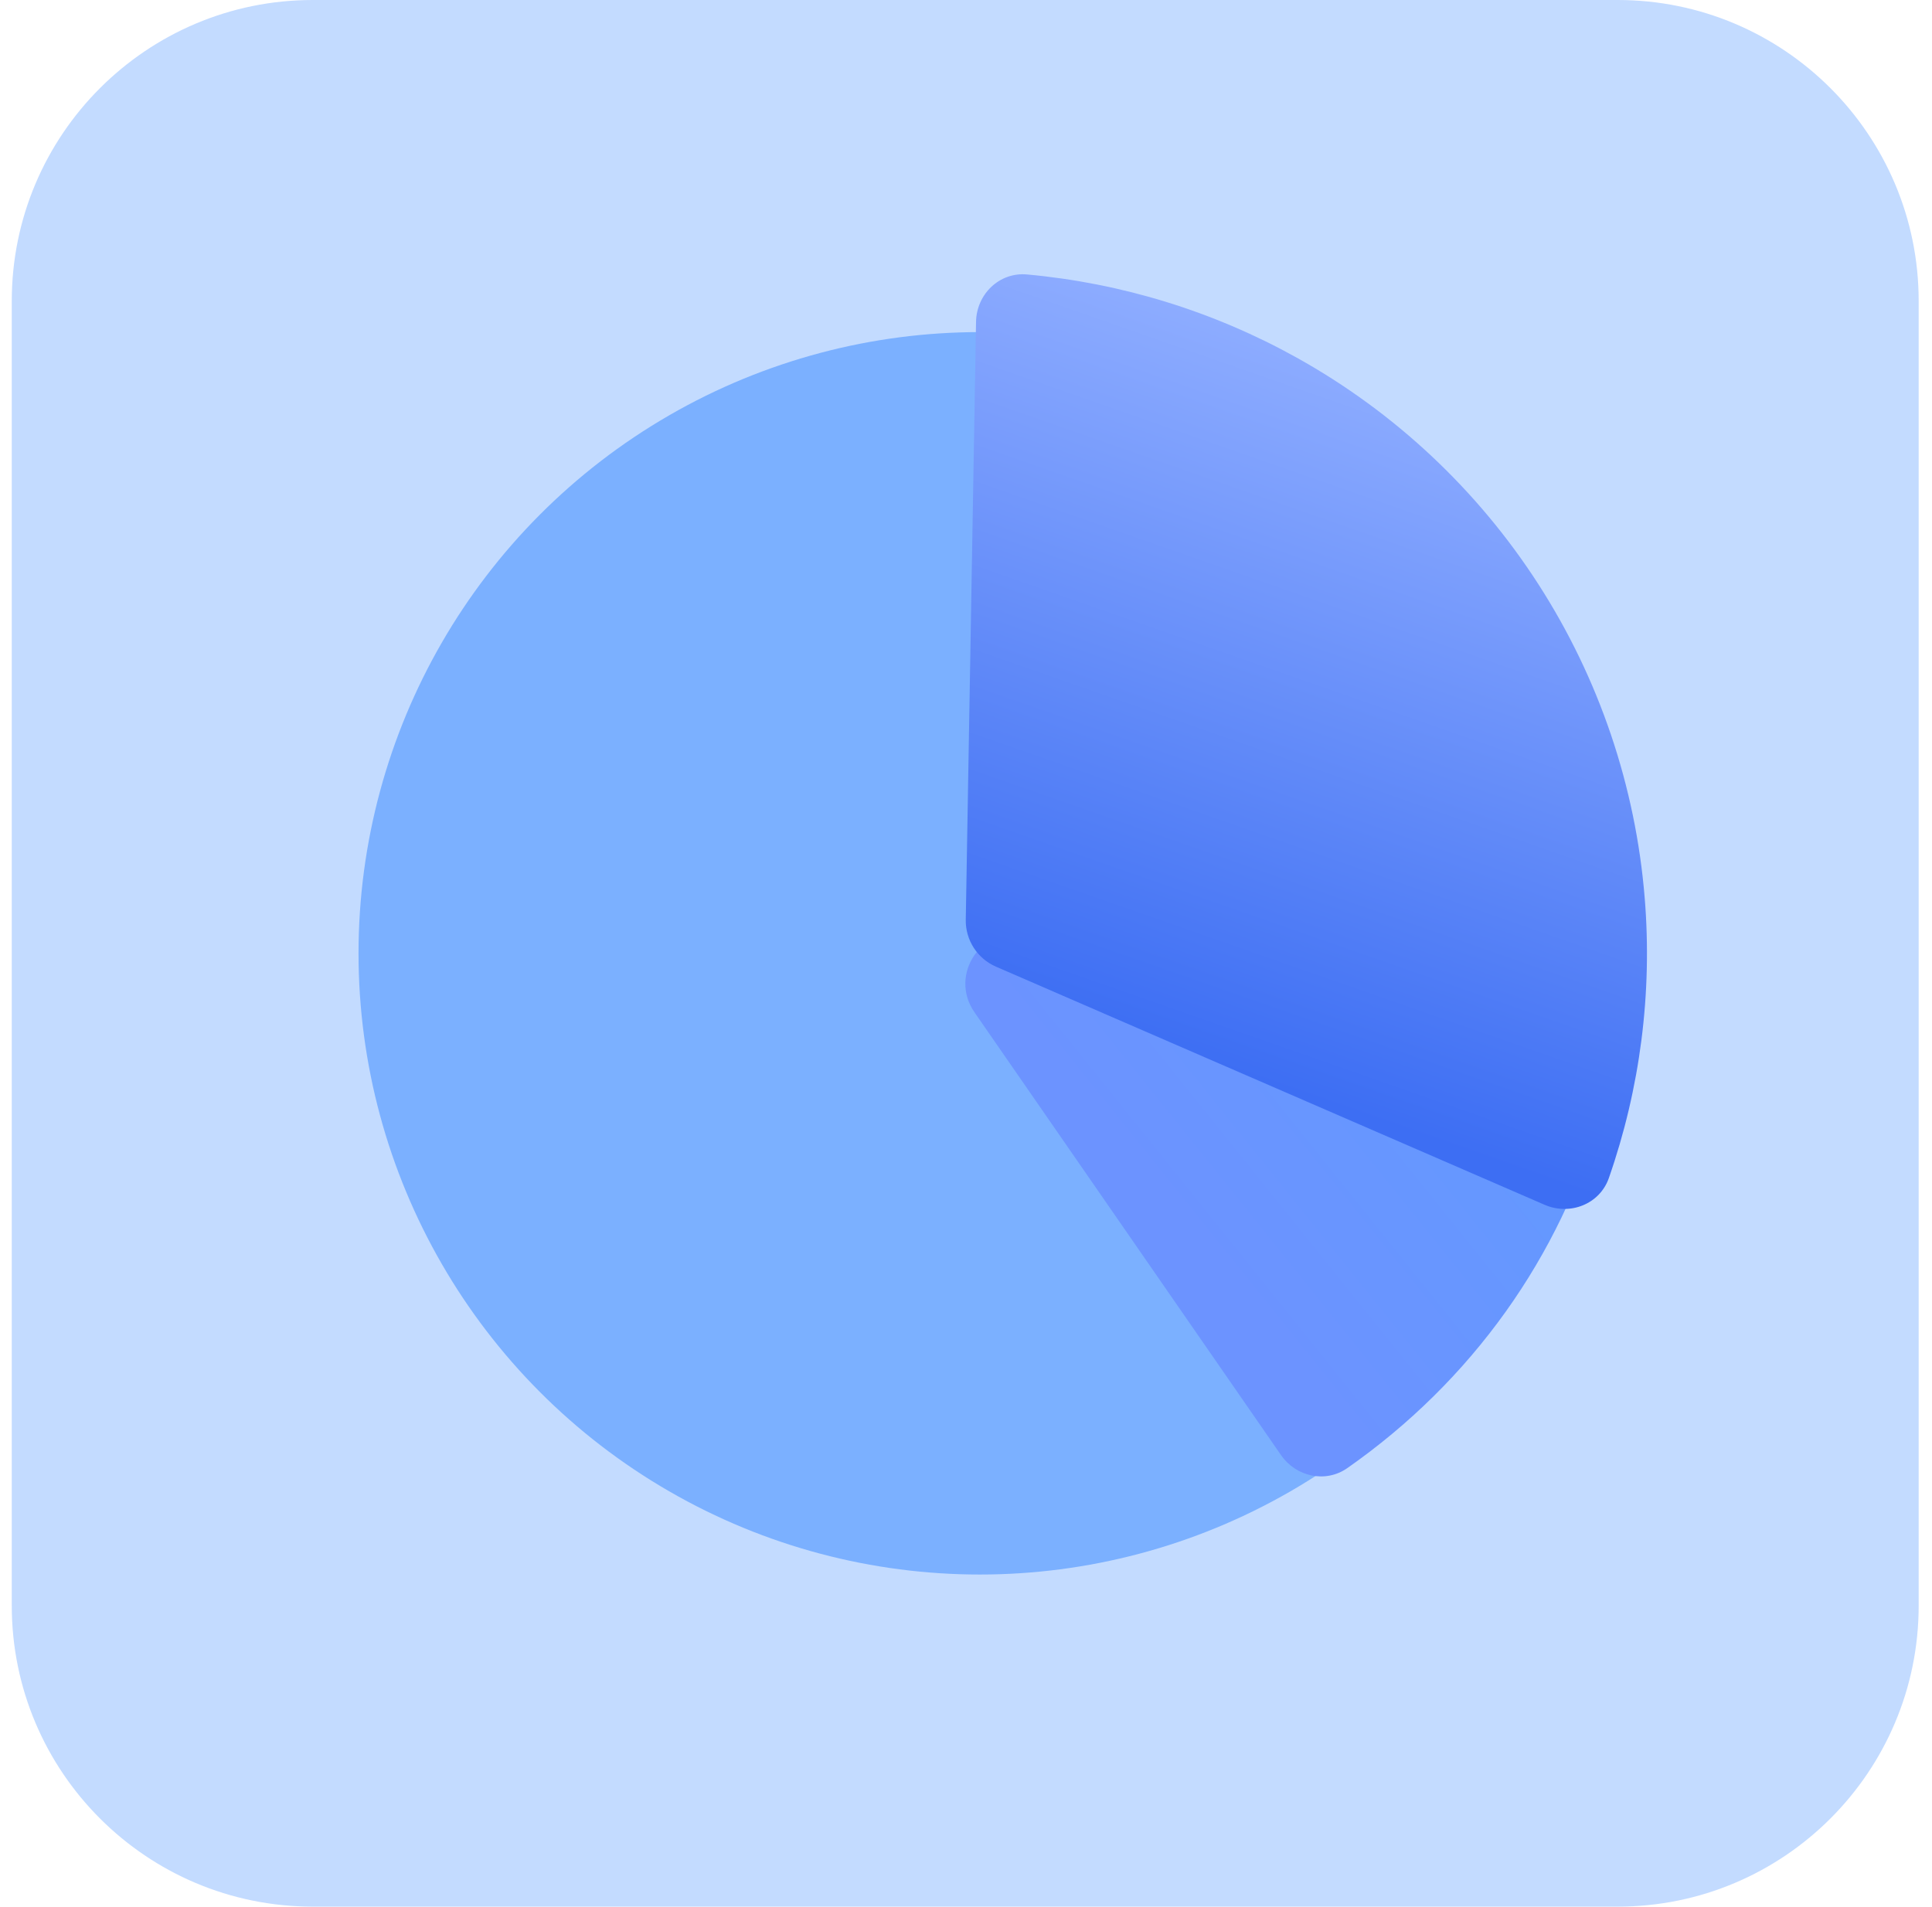 <svg width="77" height="76" viewBox="0 0 77 76" fill="none" xmlns="http://www.w3.org/2000/svg">
<path d="M0.469 12C0.469 5.373 5.841 0 12.469 0H64.469C71.096 0 76.469 5.373 76.469 12V64C76.469 70.627 71.096 76 64.469 76H12.469C5.841 76 0.469 70.627 0.469 64V12Z" fill="#C3DBFF"/>
<circle cx="39.051" cy="38" r="24.762" fill="#7BB0FF"/>
<path d="M51.054 58C51.654 58.867 52.829 59.126 53.694 58.522C56.157 56.8 58.293 54.692 60.016 52.277C61.716 49.895 62.986 47.252 63.781 44.452C64.077 43.406 63.395 42.361 62.336 42.121L40.924 37.259C39.145 36.855 37.798 38.848 38.836 40.348L51.054 58Z" fill="url(#paint0_linear_750_23395)"/>
<path d="M61.558 48.023C62.572 48.463 63.757 48 64.121 46.958C65.369 43.384 65.859 39.582 65.55 35.795C65.188 31.341 63.733 27.047 61.314 23.29C58.895 19.534 55.588 16.431 51.684 14.258C48.364 12.41 44.7 11.283 40.93 10.94C39.83 10.84 38.918 11.727 38.9 12.832L38.491 36.663C38.477 37.472 38.952 38.21 39.695 38.532L61.558 48.023Z" fill="url(#paint1_linear_750_23395)"/>
<defs>
<linearGradient id="paint0_linear_750_23395" x1="63.588" y1="21.007" x2="38.632" y2="41.041" gradientUnits="userSpaceOnUse">
<stop offset="0.105" stop-color="#5C9EFF"/>
<stop offset="0.95" stop-color="#6C93FF"/>
</linearGradient>
<linearGradient id="paint1_linear_750_23395" x1="51.819" y1="10.342" x2="41.436" y2="40.035" gradientUnits="userSpaceOnUse">
<stop offset="0.105" stop-color="#8DACFF"/>
<stop offset="1" stop-color="#3D6EF3"/>
</linearGradient>
</defs>
</svg>
